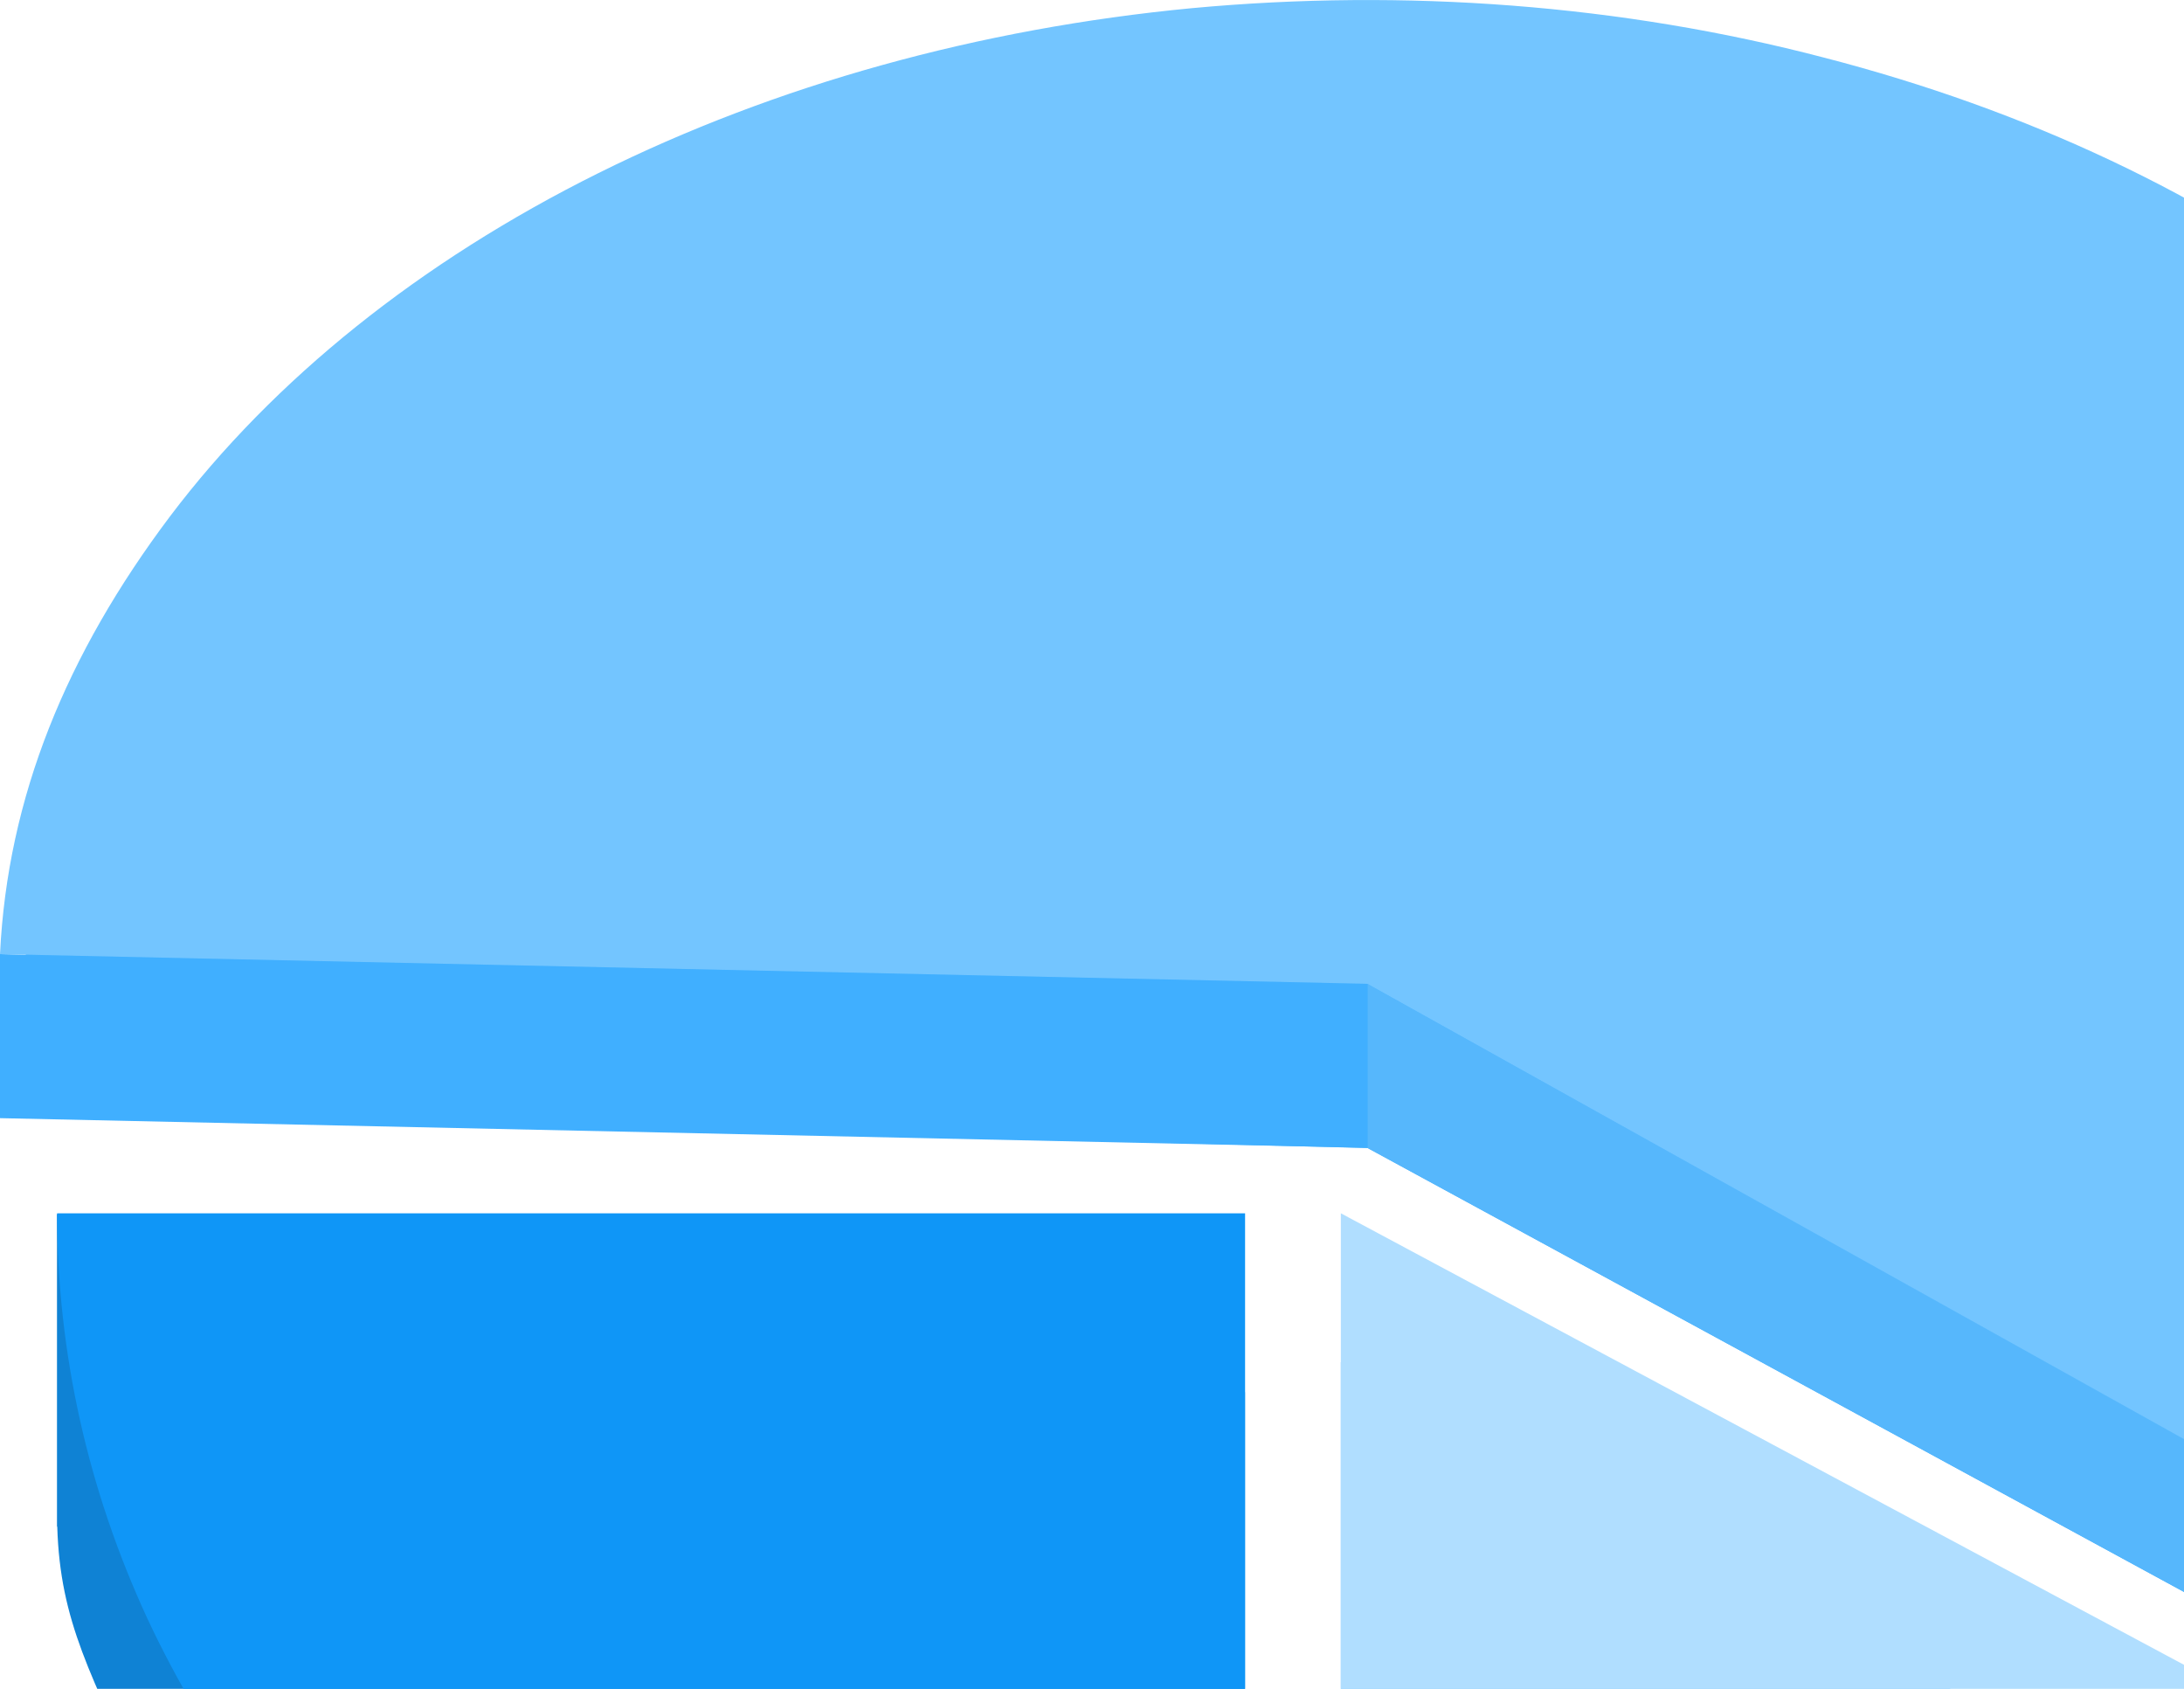 <svg width="119" height="92" viewBox="0 0 119 92" fill="none" xmlns="http://www.w3.org/2000/svg">
<g clip-path="url(#clip0_1_25525)">
<path fill-rule="evenodd" clip-rule="evenodd" d="M148.254 75.527C151.363 69.857 149.237 55.033 145.874 46.861C142.479 38.657 136.514 31.182 128.454 25.005C120.363 18.797 110.432 14.109 99.39 11.258C88.348 8.376 76.545 7.489 64.964 8.566C53.351 9.674 42.245 12.747 32.568 17.561C22.89 22.376 14.926 28.774 9.278 36.25C3.599 43.757 0.457 52.087 0.045 60.639L74.514 62.54L134.293 95.039C141.337 88.197 145.144 81.228 148.254 75.527Z" fill="#38ACFF"/>
<path fill-rule="evenodd" clip-rule="evenodd" d="M0 60.913L74.501 62.528V53.596L0 51.98V60.913Z" fill="#40AFFF"/>
<path fill-rule="evenodd" clip-rule="evenodd" d="M74.515 53.604V62.537L134.293 95.035V86.895L74.515 53.604Z" fill="#56B7FC"/>
<path fill-rule="evenodd" clip-rule="evenodd" d="M147.859 63.984C149.922 55.559 149.256 46.911 145.86 38.739C142.497 30.535 136.532 23.06 128.441 16.883C120.382 10.675 110.419 5.987 99.377 3.136C88.367 0.254 76.563 -0.633 64.95 0.444C53.337 1.552 42.264 4.625 32.586 9.44C22.909 14.254 14.913 20.652 9.265 28.128C3.617 35.635 0.412 43.427 0 51.979L74.501 53.595L134.279 86.917C141.323 80.075 145.797 72.41 147.859 63.984Z" fill="url(#paint0_linear_1_25525)"/>
<path fill-rule="evenodd" clip-rule="evenodd" d="M9.037 81.769L67.836 75.841V133.522C59.332 133.522 50.924 132.033 43.055 129.119C35.218 126.236 28.079 121.992 22.05 116.639C16.053 111.286 11.294 104.919 8.026 97.919C4.947 91.259 3.275 88.326 3.12 83.174L3.105 83.151V66.11C4.691 68.897 8.531 75.866 9.324 77.481C9.778 78.444 9.409 80.274 9.037 81.769Z" fill="#0F82D4"/>
<path fill-rule="evenodd" clip-rule="evenodd" d="M8.031 88.174C11.299 95.174 16.058 101.541 22.055 106.894C28.084 112.247 35.223 116.491 43.06 119.374C50.929 122.288 59.337 123.776 67.841 123.776V66.096H3.113C3.113 73.698 4.794 81.174 8.031 88.174Z" fill="#0F96F7"/>
<path fill-rule="evenodd" clip-rule="evenodd" d="M127.369 105.598C121.689 113.368 114.007 119.827 104.915 124.41C95.206 129.319 84.227 131.885 73.058 131.885V74.205L114.321 96.296C115.624 95.725 116.681 95.336 116.998 95.336H119.314C120.869 95.336 126.421 95.906 128.642 96.16V104.268L127.369 105.598Z" fill="#82CBFF"/>
<path fill-rule="evenodd" clip-rule="evenodd" d="M104.915 116.301C114.656 111.392 122.778 104.328 128.553 95.808L73.059 66.096V123.777C84.227 123.777 95.206 121.211 104.915 116.301Z" fill="#B0DEFF"/>
</g>
<defs>
<linearGradient id="paint0_linear_1_25525" x1="0" y1="4345.76" x2="14902.9" y2="4345.76" gradientUnits="userSpaceOnUse">
<stop stop-color="#73C5FF"/>
<stop offset="1" stop-color="#44A1E3"/>
</linearGradient>
<clipPath id="clip0_1_25525">
<rect width="149.805" height="133.522" fill="white"/>
</clipPath>
</defs>
</svg>
